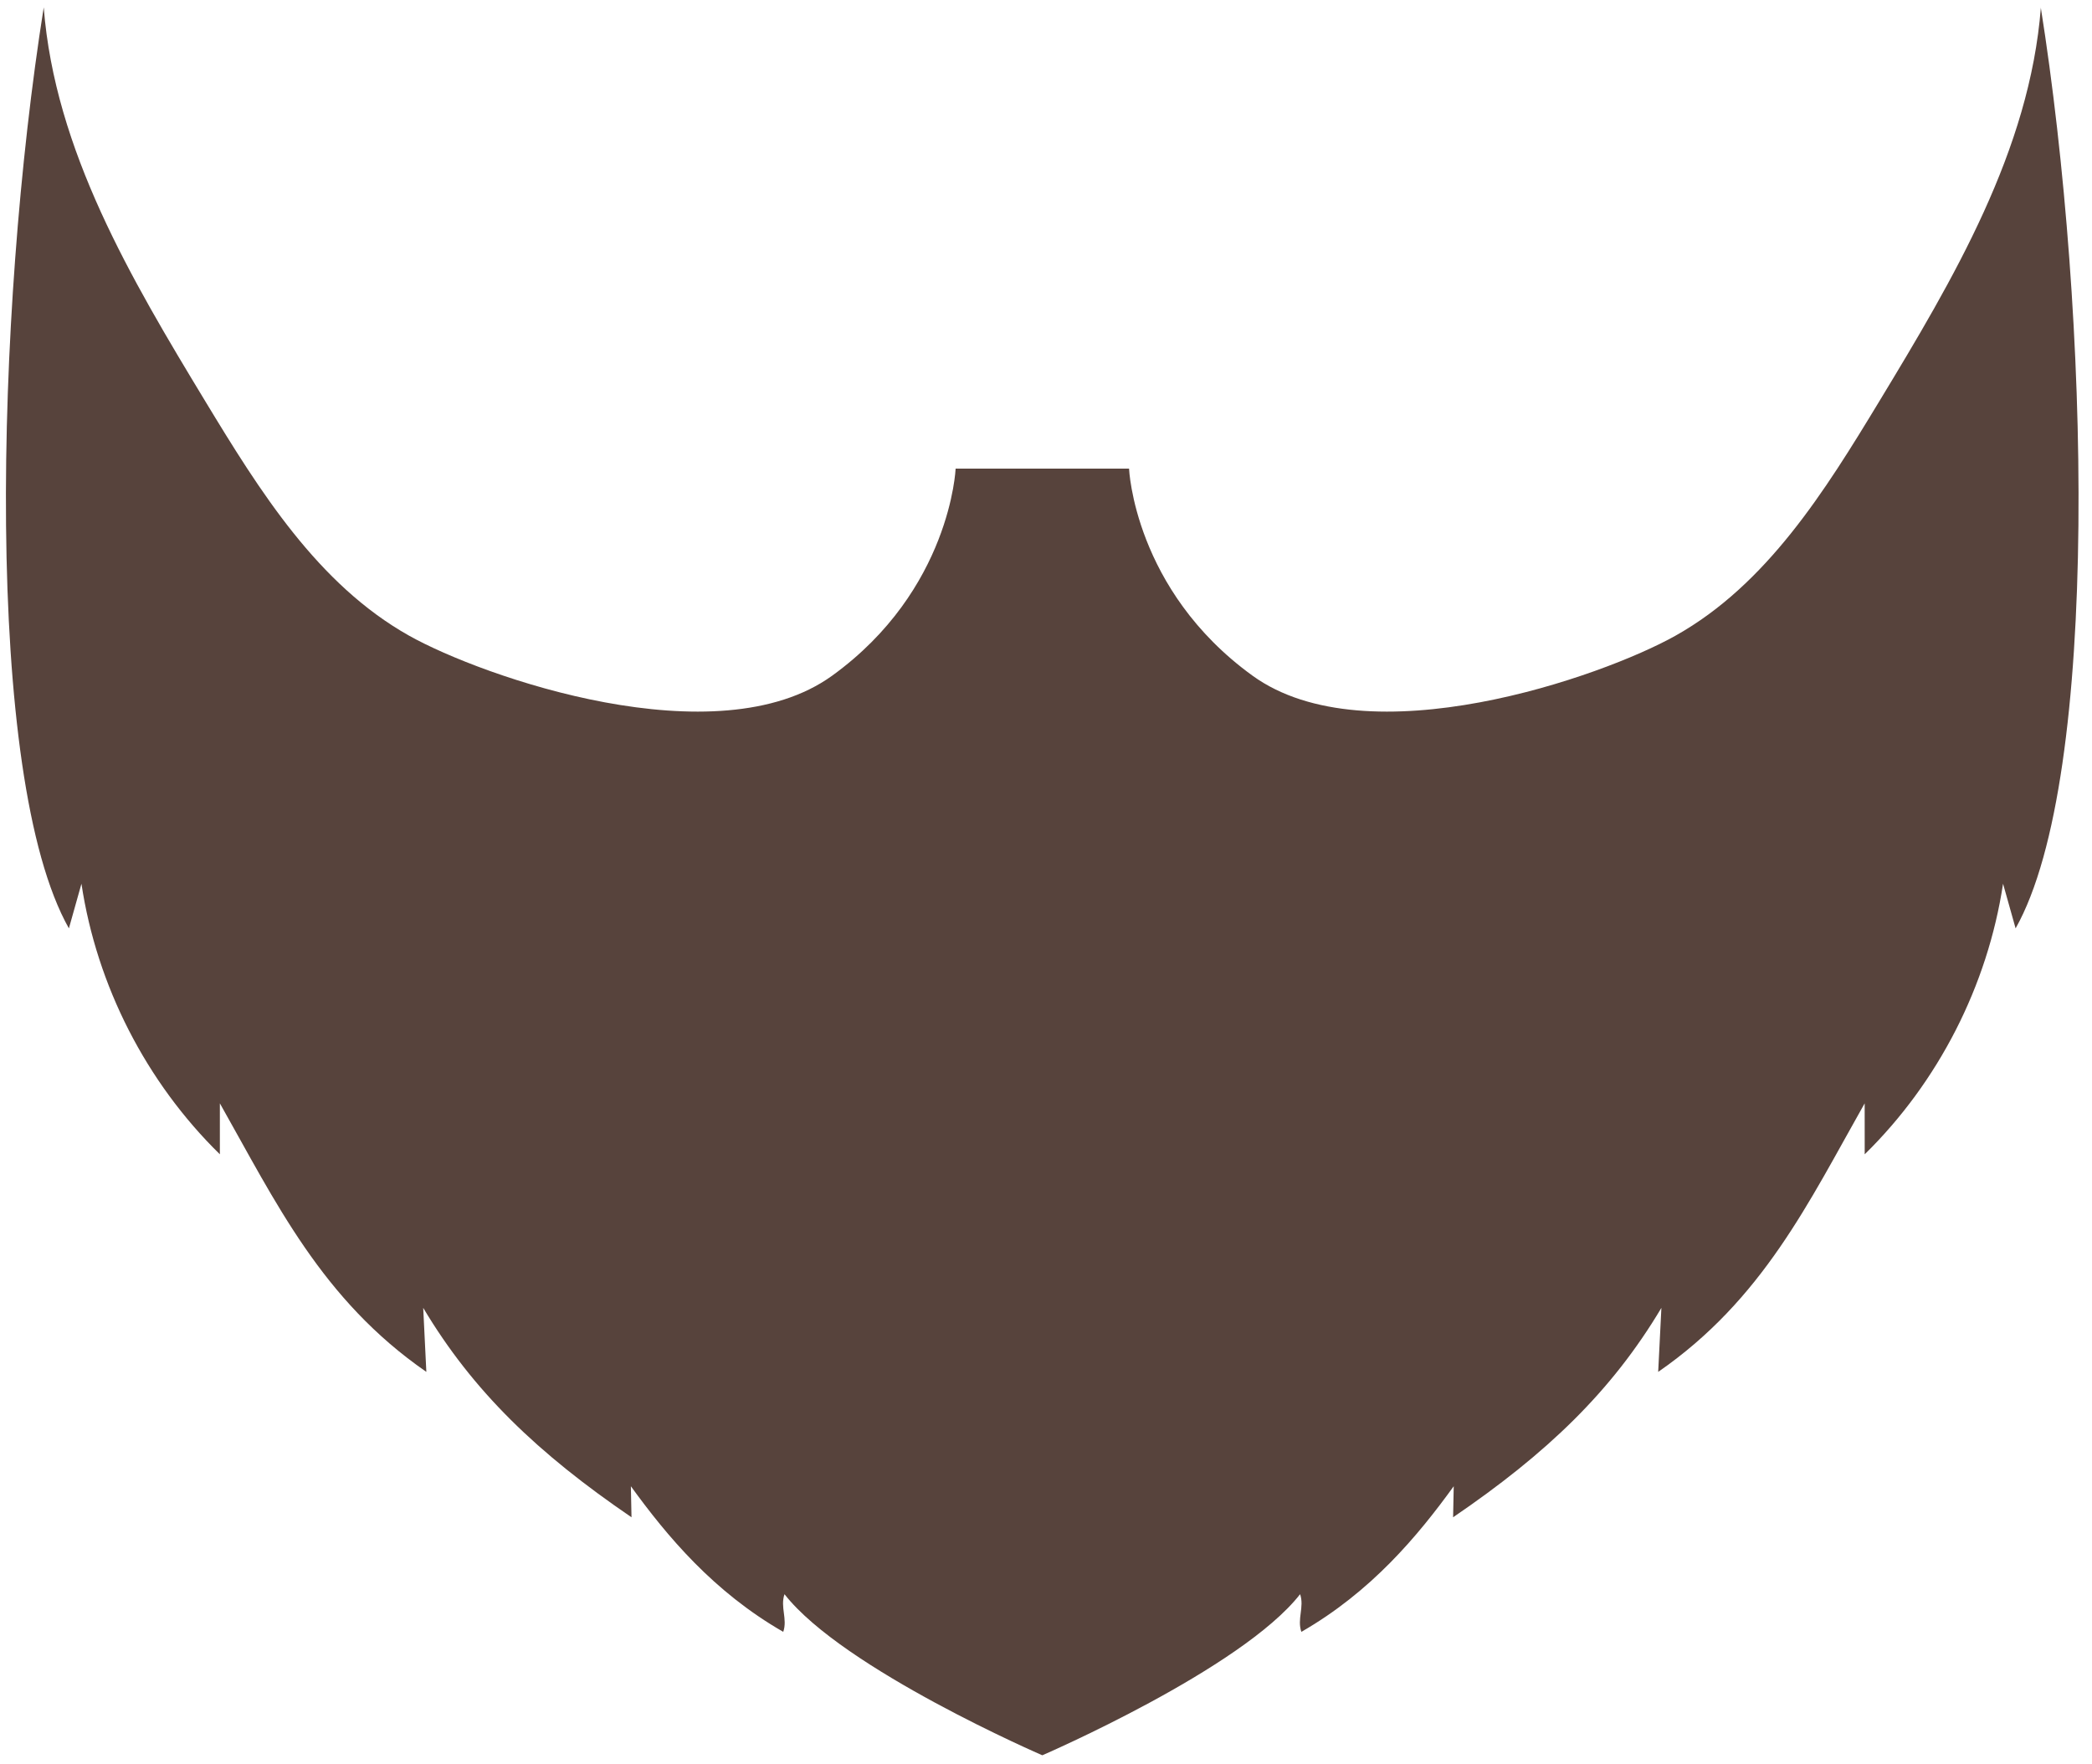<?xml version="1.0" encoding="UTF-8" standalone="no"?>
<!-- Created with Inkscape (http://www.inkscape.org/) -->

<svg
   xmlns:dc="http://purl.org/dc/elements/1.1/"
   xmlns:cc="http://creativecommons.org/ns#"
   xmlns:rdf="http://www.w3.org/1999/02/22-rdf-syntax-ns#"
   xmlns:svg="http://www.w3.org/2000/svg"
   xmlns="http://www.w3.org/2000/svg"
   xmlns:sodipodi="http://sodipodi.sourceforge.net/DTD/sodipodi-0.dtd"
   xmlns:inkscape="http://www.inkscape.org/namespaces/inkscape"
   width="30mm"
   height="25.299mm"
   viewBox="0 0 30 25.299"
   version="1.1"
   id="svg8791"
   inkscape:version="0.92.4 (5da689c313, 2019-01-14)"
   sodipodi:docname="beard.svg">
  <defs
     id="defs8785" />
  <path
     id="handler"
     style="fill:#57433c;fill-opacity:1;fill-rule:nonzero;stroke:none;stroke-width:0.081"
     d="m 29.267,0.106 c -0.16,2.05 -1.253,3.892 -2.318,5.65 -0.778,1.285 -1.612,2.626 -2.922,3.36 -1.053,0.591 -4.414,1.768 -6.066,0.573 -1.699,-1.23 -1.77,-2.969 -1.77,-2.969 h -2.487 c 0,0 -0.071,1.74 -1.77,2.969 -1.652,1.195 -5.013,0.018 -6.067,-0.573 -1.309,-0.735 -2.144,-2.076 -2.922,-3.36 -1.065,-1.758 -2.158,-3.6 -2.318,-5.65 -0.695,4.375 -0.866,11.031 0.361,13.207 0.059,-0.214 0.12,-0.427 0.18,-0.64 0.22,1.461 0.928,2.845 1.985,3.88 v -0.731 c 0.8,1.414 1.46,2.814 2.961,3.851 -0.014,-0.306 -0.029,-0.612 -0.045,-0.918 0.714,1.197 1.642,2.086 2.987,3.003 -0.002,-0.149 -0.007,-0.297 -0.009,-0.445 0.52,0.717 1.184,1.513 2.185,2.088 0.064,-0.185 -0.046,-0.354 0.018,-0.54 0.839,1.075 3.697,2.31 3.697,2.31 0,0 2.857,-1.234 3.697,-2.31 0.063,0.185 -0.046,0.355 0.018,0.54 1.001,-0.575 1.666,-1.371 2.185,-2.088 -0.002,0.148 -0.005,0.297 -0.009,0.445 1.346,-0.917 2.274,-1.806 2.987,-3.003 -0.016,0.306 -0.03,0.611 -0.046,0.918 1.501,-1.037 2.161,-2.437 2.961,-3.851 5.3e-4,0.244 5.3e-4,0.487 5.3e-4,0.731 1.056,-1.035 1.763,-2.419 1.984,-3.88 0.06,0.214 0.12,0.427 0.18,0.64 1.226,-2.176 1.056,-8.833 0.361,-13.207"
     inkscape:connector-curvature="0"
     sodipodi:nodetypes="cccccccccccccccccccccccccccccccc" />
  <sodipodi:namedview
     id="base"
     pagecolor="#ffffff"
     bordercolor="#666666"
     borderopacity="1.0"
     inkscape:pageopacity="0.0"
     inkscape:pageshadow="2"
     inkscape:zoom="5.6"
     inkscape:cx="76.480442"
     inkscape:cy="46.002116"
     inkscape:document-units="mm"
     inkscape:current-layer="svg8791"
     showgrid="false"
     inkscape:window-width="1920"
     inkscape:window-height="1017"
     inkscape:window-x="-8"
     inkscape:window-y="-8"
     inkscape:window-maximized="1" />
</svg>
